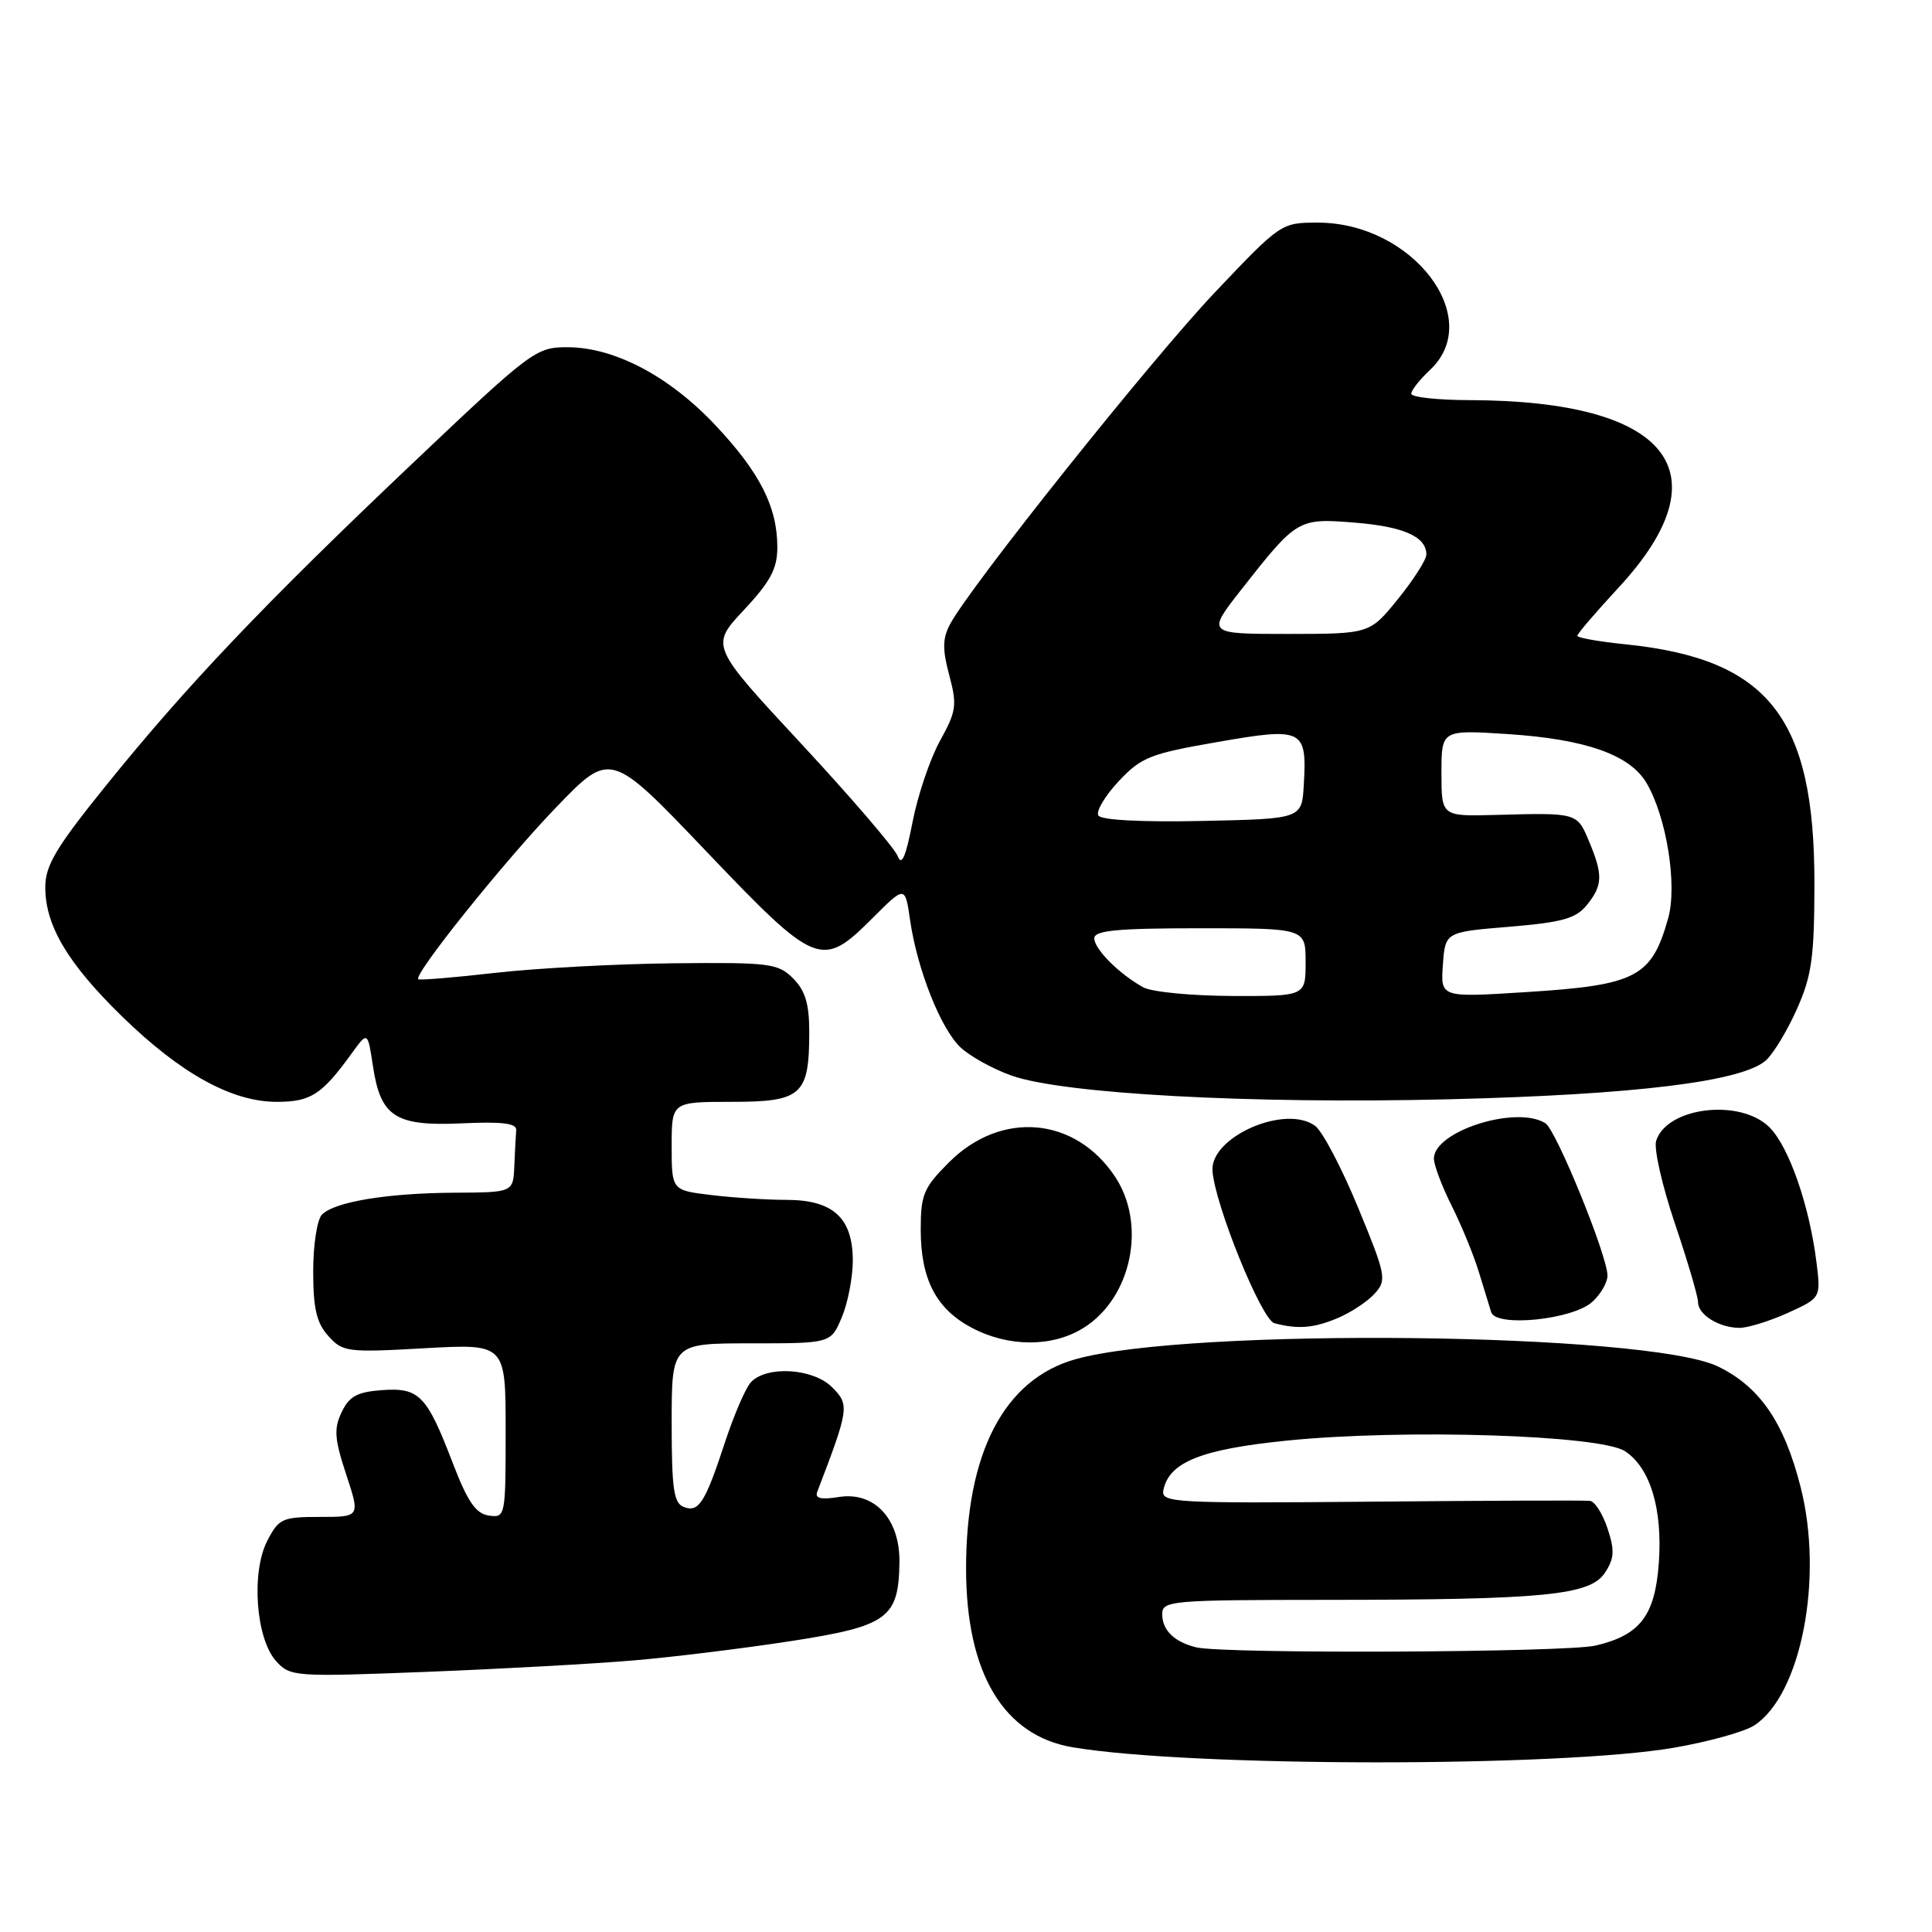<?xml version="1.0" encoding="UTF-8" standalone="no"?>
<!DOCTYPE svg PUBLIC "-//W3C//DTD SVG 1.1//EN" "http://www.w3.org/Graphics/SVG/1.1/DTD/svg11.dtd" >
<svg xmlns="http://www.w3.org/2000/svg" xmlns:xlink="http://www.w3.org/1999/xlink" version="1.1" viewBox="0 0 256 256">
 <g >
 <path fill="currentColor"
d=" M 221.82 231.58 C 226.40 230.79 231.18 229.46 232.46 228.62 C 238.67 224.55 241.67 209.07 238.58 197.00 C 236.40 188.44 233.17 183.75 227.65 181.07 C 218.33 176.56 157.61 175.87 142.52 180.10 C 133.06 182.76 127.99 192.48 128.01 207.93 C 128.03 221.70 132.97 229.97 142.11 231.52 C 157.73 234.16 206.69 234.19 221.82 231.58 Z  M 84.00 220.01 C 89.22 219.57 98.60 218.41 104.83 217.45 C 117.64 215.47 119.08 214.42 119.18 207.02 C 119.26 201.27 115.87 197.61 111.16 198.36 C 108.80 198.74 107.96 198.55 108.28 197.70 C 112.52 186.62 112.59 186.15 110.25 183.81 C 107.74 181.30 101.59 180.92 99.50 183.15 C 98.81 183.89 97.28 187.43 96.10 191.00 C 93.43 199.14 92.60 200.45 90.60 199.68 C 89.27 199.17 89.00 197.27 89.00 188.53 C 89.00 178.00 89.00 178.00 99.55 178.00 C 110.10 178.00 110.10 178.00 111.55 174.53 C 112.35 172.62 113.00 169.25 113.00 167.03 C 113.00 161.40 110.40 159.00 104.25 158.99 C 101.64 158.99 97.14 158.70 94.25 158.35 C 89.00 157.72 89.00 157.72 89.00 151.86 C 89.00 146.00 89.00 146.00 96.96 146.00 C 106.25 146.00 107.23 145.12 107.23 136.74 C 107.23 133.01 106.70 131.26 105.09 129.64 C 103.09 127.65 102.02 127.51 89.22 127.64 C 81.68 127.72 71.05 128.29 65.60 128.91 C 60.16 129.53 55.58 129.91 55.42 129.75 C 54.78 129.12 66.85 114.08 73.67 107.00 C 80.89 99.50 80.89 99.50 93.53 112.75 C 108.18 128.11 108.87 128.39 115.60 121.67 C 119.93 117.34 119.93 117.34 120.59 121.92 C 121.55 128.50 124.66 136.33 127.29 138.80 C 128.54 139.97 131.57 141.65 134.03 142.52 C 140.87 144.95 165.76 146.30 192.00 145.66 C 216.69 145.05 230.90 143.31 234.01 140.49 C 235.00 139.59 236.85 136.53 238.11 133.68 C 240.08 129.26 240.41 126.82 240.42 117.00 C 240.43 95.05 234.31 87.32 215.43 85.38 C 211.90 85.02 209.00 84.51 209.00 84.25 C 209.00 83.98 211.46 81.11 214.47 77.86 C 228.67 62.53 221.18 53.09 194.75 53.02 C 190.49 53.01 187.00 52.63 187.00 52.17 C 187.00 51.72 188.12 50.29 189.50 49.00 C 196.81 42.14 187.17 29.50 174.62 29.50 C 169.77 29.50 169.70 29.55 160.98 38.74 C 152.60 47.58 128.59 77.65 125.90 82.69 C 124.88 84.59 124.86 86.02 125.78 89.47 C 126.84 93.43 126.73 94.24 124.55 98.17 C 123.24 100.55 121.60 105.39 120.92 108.92 C 120.01 113.59 119.47 114.82 118.94 113.42 C 118.53 112.37 112.78 105.67 106.16 98.54 C 94.12 85.58 94.12 85.58 98.56 80.84 C 102.10 77.05 103.00 75.36 103.00 72.51 C 103.00 67.17 100.69 62.61 94.80 56.35 C 88.69 49.85 81.43 46.02 75.20 46.01 C 71.01 46.00 70.45 46.42 54.45 61.60 C 35.01 80.03 24.63 90.95 13.89 104.28 C 7.40 112.33 6.00 114.69 6.00 117.57 C 6.00 122.65 8.98 127.66 16.17 134.68 C 23.92 142.24 30.72 146.00 36.65 146.00 C 41.18 146.00 42.63 145.07 46.61 139.57 C 48.72 136.66 48.72 136.66 49.41 141.22 C 50.42 147.99 52.37 149.25 61.18 148.85 C 66.57 148.60 68.47 148.84 68.40 149.75 C 68.34 150.44 68.23 152.57 68.15 154.50 C 68.00 158.00 68.00 158.00 60.25 158.04 C 51.34 158.09 44.36 159.24 42.67 160.93 C 42.02 161.58 41.50 164.94 41.50 168.45 C 41.50 173.38 41.94 175.29 43.50 177.02 C 45.41 179.15 46.00 179.23 56.25 178.65 C 67.00 178.05 67.00 178.05 67.00 189.59 C 67.00 200.96 66.97 201.13 64.77 200.82 C 63.05 200.57 61.97 199.00 60.00 193.88 C 56.54 184.85 55.55 183.84 50.59 184.20 C 47.33 184.44 46.27 185.02 45.27 187.12 C 44.22 189.31 44.32 190.66 45.87 195.37 C 47.73 201.00 47.73 201.00 42.39 201.00 C 37.41 201.00 36.94 201.21 35.42 204.16 C 33.26 208.33 33.90 217.13 36.58 220.10 C 38.45 222.17 38.96 222.21 56.50 221.53 C 66.40 221.14 78.78 220.46 84.00 220.01 Z  M 143.53 175.98 C 149.93 172.03 151.98 162.26 147.74 155.90 C 142.45 147.96 132.65 147.12 125.75 154.01 C 122.38 157.38 122.00 158.29 122.00 162.93 C 122.00 169.51 124.05 173.45 128.77 175.94 C 133.63 178.51 139.41 178.53 143.53 175.98 Z  M 177.28 174.64 C 179.05 173.89 181.26 172.42 182.18 171.38 C 183.77 169.60 183.65 168.97 179.95 160.00 C 177.79 154.77 175.24 149.91 174.27 149.19 C 170.33 146.28 160.36 150.63 160.66 155.13 C 160.96 159.60 167.16 174.88 168.86 175.33 C 171.99 176.16 174.08 175.99 177.28 174.64 Z  M 236.89 173.97 C 241.28 171.97 241.28 171.97 240.69 167.24 C 239.75 159.72 237.05 151.96 234.47 149.38 C 230.61 145.52 220.87 146.68 219.45 151.16 C 219.12 152.18 220.24 157.11 221.93 162.11 C 223.62 167.11 225.00 171.80 225.00 172.55 C 225.00 174.21 227.80 175.94 230.50 175.95 C 231.60 175.95 234.47 175.06 236.89 173.97 Z  M 210.98 172.51 C 212.09 171.51 213.00 169.94 213.00 169.02 C 213.00 166.41 206.21 149.75 204.78 148.84 C 200.95 146.41 190.00 149.88 190.00 153.52 C 190.00 154.37 191.06 157.19 192.36 159.78 C 193.66 162.38 195.27 166.30 195.94 168.50 C 196.61 170.70 197.35 173.12 197.59 173.87 C 198.24 175.90 208.38 174.87 210.98 172.51 Z  M 158.50 218.28 C 155.58 217.56 154.00 216.01 154.00 213.88 C 154.00 212.10 155.14 212.00 175.75 211.99 C 204.64 211.98 210.70 211.39 212.67 208.39 C 213.91 206.49 213.97 205.44 213.01 202.54 C 212.37 200.59 211.32 198.94 210.67 198.87 C 210.03 198.79 196.97 198.84 181.65 198.98 C 155.55 199.21 153.83 199.12 154.15 197.47 C 154.89 193.75 159.12 192.04 170.50 190.89 C 186.00 189.32 212.03 190.14 215.32 192.29 C 218.67 194.49 220.32 199.94 219.80 207.14 C 219.29 214.10 217.31 216.68 211.40 218.05 C 207.42 218.97 162.13 219.17 158.50 218.28 Z  M 151.50 130.83 C 148.29 129.06 145.00 125.76 145.00 124.33 C 145.00 123.29 148.04 123.00 159.00 123.00 C 173.00 123.00 173.00 123.00 173.00 127.50 C 173.00 132.00 173.00 132.00 163.25 131.97 C 157.89 131.95 152.60 131.44 151.50 130.83 Z  M 191.19 127.84 C 191.50 123.50 191.50 123.50 200.00 122.80 C 206.99 122.22 208.81 121.71 210.25 119.94 C 212.38 117.31 212.43 115.95 210.55 111.47 C 208.97 107.68 209.01 107.69 198.25 107.98 C 191.00 108.18 191.00 108.18 191.00 102.44 C 191.00 96.70 191.00 96.70 199.78 97.27 C 210.12 97.94 216.00 100.02 218.19 103.78 C 220.84 108.31 222.27 117.30 221.04 121.68 C 218.84 129.50 216.83 130.54 202.19 131.46 C 190.88 132.18 190.88 132.18 191.19 127.84 Z  M 145.54 108.06 C 145.20 107.51 146.40 105.48 148.21 103.54 C 151.21 100.34 152.38 99.87 161.32 98.32 C 172.69 96.34 173.19 96.59 172.76 104.00 C 172.50 108.50 172.50 108.50 159.33 108.78 C 151.32 108.95 145.91 108.67 145.54 108.06 Z  M 164.52 78.07 C 171.87 68.73 172.00 68.65 179.49 69.25 C 185.98 69.77 189.00 71.11 189.00 73.48 C 189.00 74.17 187.31 76.81 185.25 79.36 C 181.50 83.99 181.50 83.99 170.68 84.00 C 159.87 84.00 159.87 84.00 164.52 78.07 Z "/>
</g>
</svg>